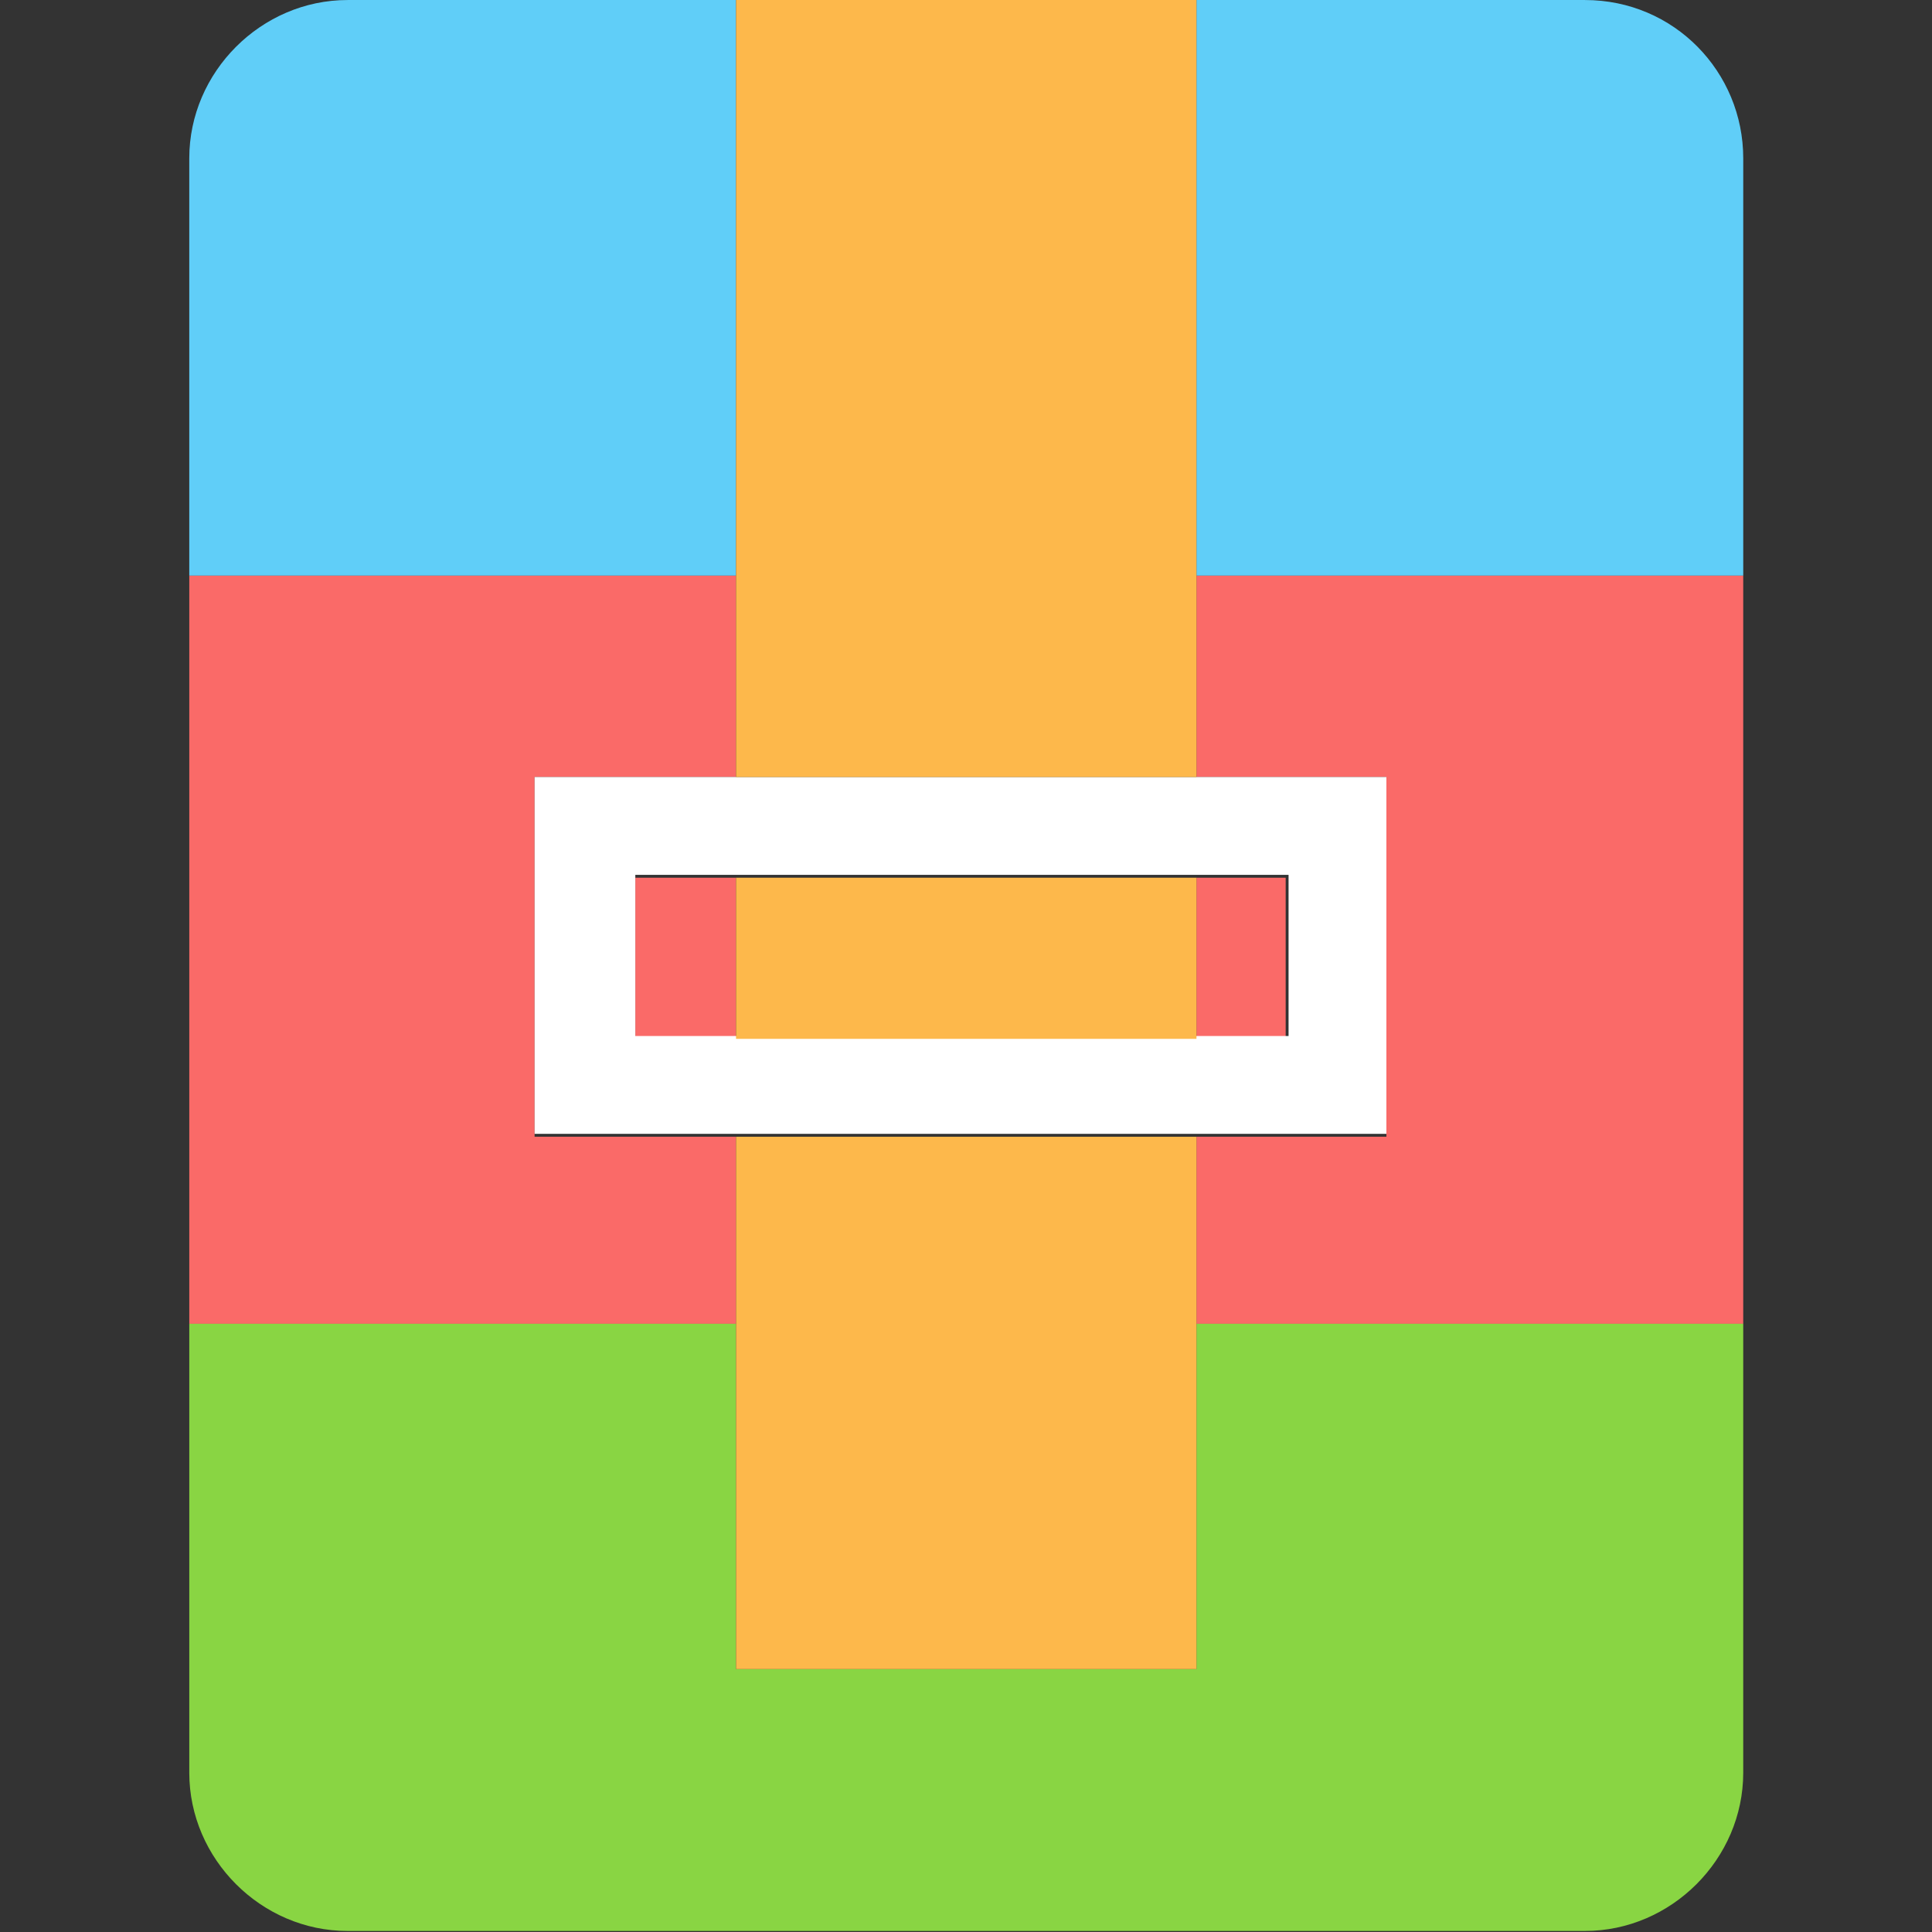 <?xml version="1.0" standalone="no"?><!DOCTYPE svg PUBLIC "-//W3C//DTD SVG 1.1//EN" "http://www.w3.org/Graphics/SVG/1.1/DTD/svg11.dtd"><svg class="icon" width="200px" height="200.00px" viewBox="0 0 1024 1024" version="1.1" xmlns="http://www.w3.org/2000/svg"><rect x="0" y="0" width="1024" height="1024" fill="#333333" stroke="none"/><path d="M336.733 465.209h53.381v85.414h-53.381v-85.414z m297.418 0h47.285v85.414h-47.285v-85.414z" fill="#FA6A68" /><path d="M390.114 602.485H283.347V411.829h106.767V305.062H100.322v396.565h289.792v-99.147zM634.157 305.062V411.829h100.671v190.657H634.151v99.141h289.798V305.062H634.157z" fill="#FA6A68" /><path d="M634.157 701.621v183.031H390.108v-183.025H100.322v237.935c0 45.761 38.129 83.89 83.884 83.89h655.854c45.761 0 83.89-38.129 83.89-83.89v-237.935H634.157z" fill="#89D543" /><path d="M184.206 0.012C138.451 0.012 100.316 38.141 100.316 83.902v221.16h289.798V0.012H184.206z m655.854 0H634.157v305.05h289.798V83.902c0-45.761-36.605-83.89-83.89-83.89z" fill="#60CEF8" /><path d="M336.733 549.105h346.232V463.691h-346.232v85.414z m398.089-137.276v189.133H283.347v-189.139h451.476z" fill="#FFFFFF" /><path d="M390.114 465.209H634.157v85.414H390.114v-85.414z m0 137.276H634.157v282.166H390.114v-282.166z m0-602.473H634.157V411.829H390.114V0.012z" fill="#FDB84B" /></svg>